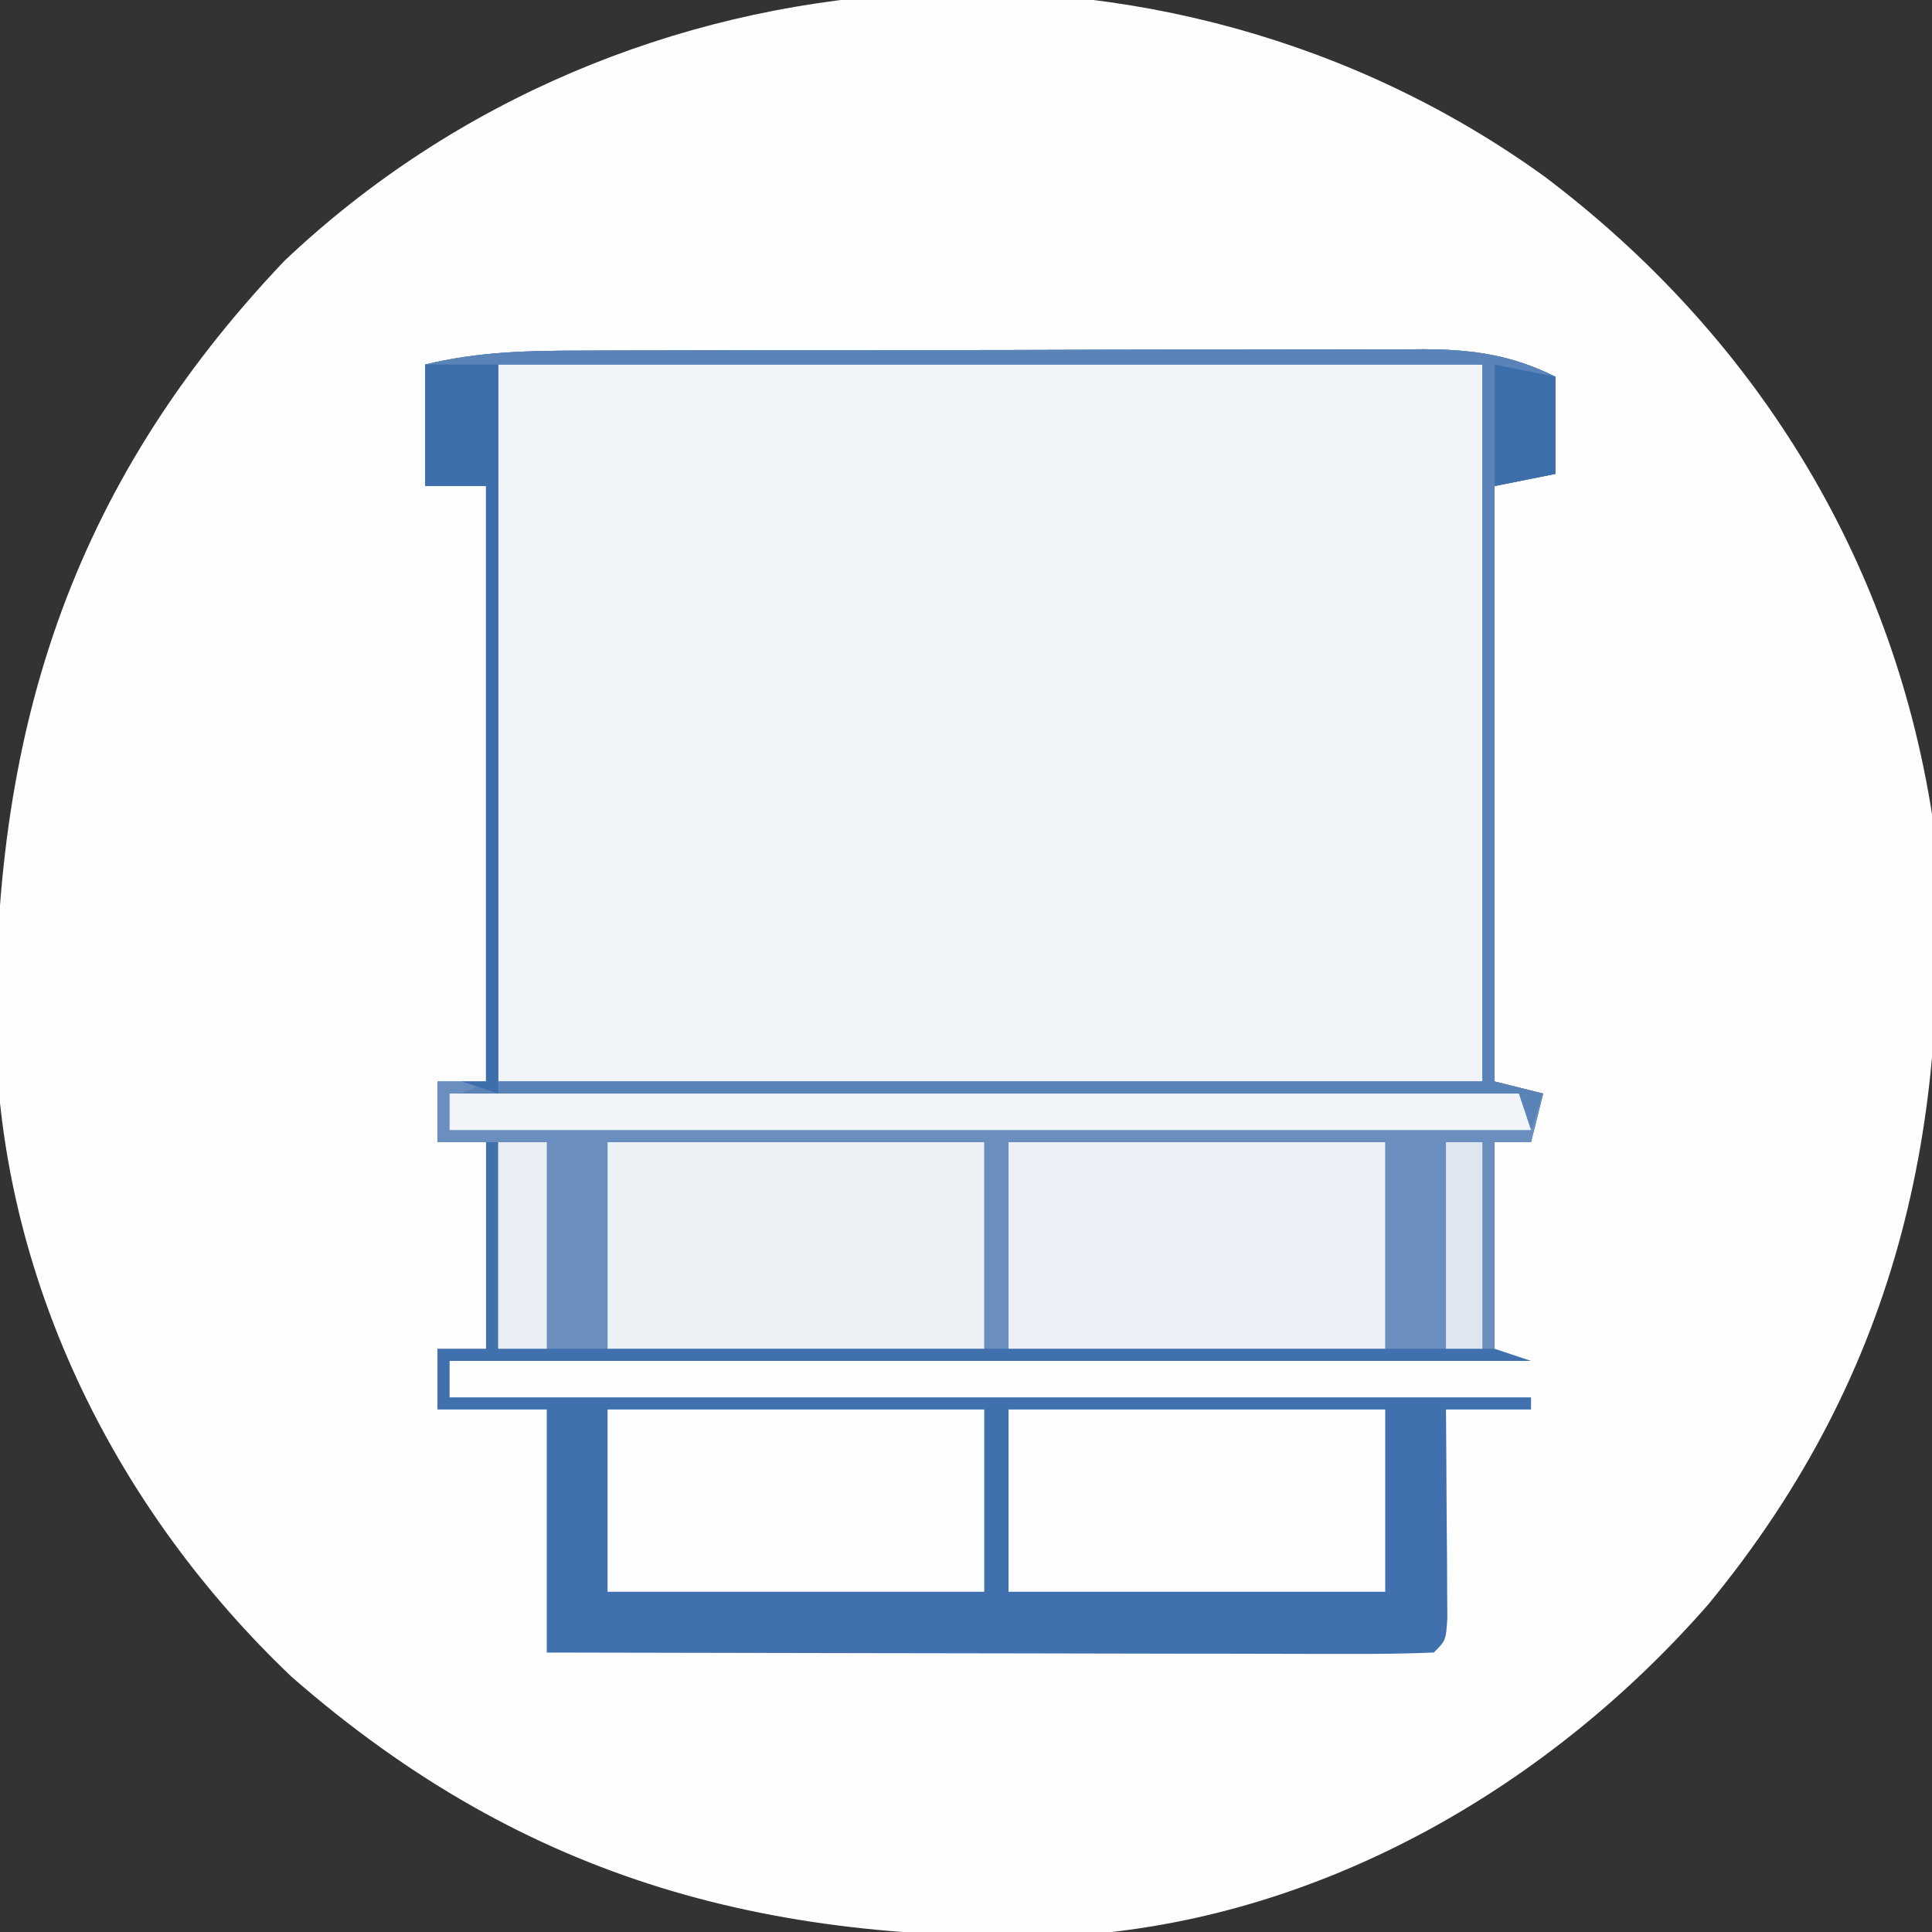 <?xml version="1.0" encoding="UTF-8"?>
<svg version="1.1" xmlns="http://www.w3.org/2000/svg" width="159" height="159">
<rect width="100%" height="100%" fill="#333333" stroke="none"/>
<path d="M0 0 C17.15 12.954 28.49 31.102 31.857 52.448 C33.794 76.995 29.368 98.131 13.451 117.48 C0.438 132.373 -17.952 143.091 -37.945 144.67 C-63.318 145.646 -83.701 140.434 -103.143 123.448 C-117.433 109.864 -126.721 91.368 -127.479 71.566 C-127.849 46.112 -121.557 25.663 -103.737 6.917 C-75.637 -19.723 -31.309 -22.633 0 0 Z " fill="#FEFEFE" transform="translate(127.143,14.552)"/>
<path d="M0 0 C0.802 -0.003 1.604 -0.007 2.431 -0.01 C5.074 -0.02 7.718 -0.022 10.361 -0.023 C12.203 -0.026 14.045 -0.029 15.887 -0.033 C19.743 -0.039 23.6 -0.041 27.457 -0.04 C32.396 -0.04 37.336 -0.054 42.275 -0.071 C46.078 -0.082 49.88 -0.084 53.682 -0.083 C55.503 -0.085 57.324 -0.089 59.145 -0.097 C61.692 -0.107 64.238 -0.104 66.785 -0.098 C67.535 -0.103 68.286 -0.109 69.059 -0.115 C73.112 -0.09 76.244 0.342 79.893 2.145 C79.893 4.785 79.893 7.425 79.893 10.145 C78.243 10.475 76.593 10.805 74.893 11.145 C74.893 27.315 74.893 43.485 74.893 60.145 C76.873 60.64 76.873 60.64 78.893 61.145 C78.563 62.465 78.233 63.785 77.893 65.145 C76.903 65.145 75.913 65.145 74.893 65.145 C74.893 70.755 74.893 76.365 74.893 82.145 C76.378 82.64 76.378 82.64 77.893 83.145 C48.523 83.145 19.153 83.145 -11.107 83.145 C-11.107 84.135 -11.107 85.125 -11.107 86.145 C18.263 86.145 47.633 86.145 77.893 86.145 C77.893 86.475 77.893 86.805 77.893 87.145 C75.583 87.145 73.273 87.145 70.893 87.145 C70.898 87.716 70.903 88.286 70.908 88.874 C70.929 91.443 70.942 94.013 70.955 96.583 C70.963 97.481 70.972 98.378 70.98 99.303 C70.984 100.157 70.987 101.011 70.99 101.891 C70.995 102.682 71.001 103.473 71.006 104.288 C70.893 106.145 70.893 106.145 69.893 107.145 C67.623 107.24 65.35 107.263 63.078 107.259 C62.01 107.259 62.01 107.259 60.92 107.259 C58.555 107.259 56.191 107.251 53.826 107.243 C52.191 107.241 50.556 107.24 48.92 107.239 C44.608 107.235 40.296 107.225 35.984 107.214 C31.587 107.204 27.19 107.199 22.793 107.194 C14.159 107.183 5.526 107.166 -3.107 107.145 C-3.107 100.545 -3.107 93.945 -3.107 87.145 C-6.077 87.145 -9.047 87.145 -12.107 87.145 C-12.107 85.495 -12.107 83.845 -12.107 82.145 C-10.787 82.145 -9.467 82.145 -8.107 82.145 C-8.107 76.535 -8.107 70.925 -8.107 65.145 C-9.427 65.145 -10.747 65.145 -12.107 65.145 C-12.107 63.495 -12.107 61.845 -12.107 60.145 C-10.787 60.145 -9.467 60.145 -8.107 60.145 C-8.107 43.975 -8.107 27.805 -8.107 11.145 C-9.757 11.145 -11.407 11.145 -13.107 11.145 C-13.107 7.845 -13.107 4.545 -13.107 1.145 C-8.737 0.069 -4.474 -0.003 0 0 Z " fill="#F0F3F8" transform="translate(48.107,28.855)"/>
<path d="M0 0 C0.802 -0.003 1.604 -0.007 2.431 -0.01 C5.074 -0.02 7.718 -0.022 10.361 -0.023 C12.203 -0.026 14.045 -0.029 15.887 -0.033 C19.743 -0.039 23.6 -0.041 27.457 -0.04 C32.396 -0.04 37.336 -0.054 42.275 -0.071 C46.078 -0.082 49.88 -0.084 53.682 -0.083 C55.503 -0.085 57.324 -0.089 59.145 -0.097 C61.692 -0.107 64.238 -0.104 66.785 -0.098 C67.535 -0.103 68.286 -0.109 69.059 -0.115 C73.112 -0.09 76.244 0.342 79.893 2.145 C79.893 4.785 79.893 7.425 79.893 10.145 C78.243 10.475 76.593 10.805 74.893 11.145 C74.893 27.315 74.893 43.485 74.893 60.145 C76.873 60.64 76.873 60.64 78.893 61.145 C78.563 62.465 78.233 63.785 77.893 65.145 C76.903 65.145 75.913 65.145 74.893 65.145 C74.893 70.755 74.893 76.365 74.893 82.145 C76.378 82.64 76.378 82.64 77.893 83.145 C48.523 83.145 19.153 83.145 -11.107 83.145 C-11.107 84.135 -11.107 85.125 -11.107 86.145 C18.263 86.145 47.633 86.145 77.893 86.145 C77.893 86.475 77.893 86.805 77.893 87.145 C75.583 87.145 73.273 87.145 70.893 87.145 C70.898 87.716 70.903 88.286 70.908 88.874 C70.929 91.443 70.942 94.013 70.955 96.583 C70.963 97.481 70.972 98.378 70.98 99.303 C70.984 100.157 70.987 101.011 70.99 101.891 C70.995 102.682 71.001 103.473 71.006 104.288 C70.893 106.145 70.893 106.145 69.893 107.145 C67.623 107.24 65.35 107.263 63.078 107.259 C62.01 107.259 62.01 107.259 60.92 107.259 C58.555 107.259 56.191 107.251 53.826 107.243 C52.191 107.241 50.556 107.24 48.92 107.239 C44.608 107.235 40.296 107.225 35.984 107.214 C31.587 107.204 27.19 107.199 22.793 107.194 C14.159 107.183 5.526 107.166 -3.107 107.145 C-3.107 100.545 -3.107 93.945 -3.107 87.145 C-6.077 87.145 -9.047 87.145 -12.107 87.145 C-12.107 85.495 -12.107 83.845 -12.107 82.145 C-10.787 82.145 -9.467 82.145 -8.107 82.145 C-8.107 76.535 -8.107 70.925 -8.107 65.145 C-9.427 65.145 -10.747 65.145 -12.107 65.145 C-12.107 63.495 -12.107 61.845 -12.107 60.145 C-10.787 60.145 -9.467 60.145 -8.107 60.145 C-8.107 43.975 -8.107 27.805 -8.107 11.145 C-9.757 11.145 -11.407 11.145 -13.107 11.145 C-13.107 7.845 -13.107 4.545 -13.107 1.145 C-8.737 0.069 -4.474 -0.003 0 0 Z M-7.107 1.145 C-7.107 20.615 -7.107 40.085 -7.107 60.145 C19.623 60.145 46.353 60.145 73.893 60.145 C73.893 40.675 73.893 21.205 73.893 1.145 C47.163 1.145 20.433 1.145 -7.107 1.145 Z " fill="#4071AE" transform="translate(48.107,28.855)"/>
<path d="M0 0 C0.802 -0.003 1.604 -0.007 2.431 -0.01 C5.074 -0.02 7.718 -0.022 10.361 -0.023 C12.203 -0.026 14.045 -0.029 15.887 -0.033 C19.743 -0.039 23.6 -0.041 27.457 -0.04 C32.396 -0.04 37.336 -0.054 42.275 -0.071 C46.078 -0.082 49.88 -0.084 53.682 -0.083 C55.503 -0.085 57.324 -0.089 59.145 -0.097 C61.692 -0.107 64.238 -0.104 66.785 -0.098 C67.535 -0.103 68.286 -0.109 69.059 -0.115 C73.112 -0.09 76.244 0.342 79.893 2.145 C79.893 4.785 79.893 7.425 79.893 10.145 C78.243 10.475 76.593 10.805 74.893 11.145 C74.893 27.315 74.893 43.485 74.893 60.145 C76.873 60.64 76.873 60.64 78.893 61.145 C78.563 62.465 78.233 63.785 77.893 65.145 C76.903 65.145 75.913 65.145 74.893 65.145 C74.893 70.755 74.893 76.365 74.893 82.145 C71.923 82.145 68.953 82.145 65.893 82.145 C65.893 76.535 65.893 70.925 65.893 65.145 C55.663 65.145 45.433 65.145 34.893 65.145 C34.893 70.755 34.893 76.365 34.893 82.145 C34.233 82.145 33.573 82.145 32.893 82.145 C32.893 76.535 32.893 70.925 32.893 65.145 C22.663 65.145 12.433 65.145 1.893 65.145 C1.893 70.755 1.893 76.365 1.893 82.145 C-1.077 82.145 -4.047 82.145 -7.107 82.145 C-7.107 76.535 -7.107 70.925 -7.107 65.145 C-8.757 65.145 -10.407 65.145 -12.107 65.145 C-12.107 63.495 -12.107 61.845 -12.107 60.145 C-10.787 60.145 -9.467 60.145 -8.107 60.145 C-8.107 43.975 -8.107 27.805 -8.107 11.145 C-9.757 11.145 -11.407 11.145 -13.107 11.145 C-13.107 7.845 -13.107 4.545 -13.107 1.145 C-8.737 0.069 -4.474 -0.003 0 0 Z M-7.107 1.145 C-7.107 20.615 -7.107 40.085 -7.107 60.145 C19.623 60.145 46.353 60.145 73.893 60.145 C73.893 40.675 73.893 21.205 73.893 1.145 C47.163 1.145 20.433 1.145 -7.107 1.145 Z " fill="#6A8FBF" transform="translate(48.107,28.855)"/>
<path d="M0 0 C10.23 0 20.46 0 31 0 C31 5.61 31 11.22 31 17 C20.77 17 10.54 17 0 17 C0 11.39 0 5.78 0 0 Z " fill="#EDF1F7" transform="translate(83,94)"/>
<path d="M0 0 C10.23 0 20.46 0 31 0 C31 5.61 31 11.22 31 17 C20.77 17 10.54 17 0 17 C0 11.39 0 5.78 0 0 Z " fill="#ECF1F6" transform="translate(50,94)"/>
<path d="M0 0 C10.23 0 20.46 0 31 0 C31 4.95 31 9.9 31 15 C20.77 15 10.54 15 0 15 C0 10.05 0 5.1 0 0 Z " fill="#FEFEFE" transform="translate(83,116)"/>
<path d="M0 0 C10.23 0 20.46 0 31 0 C31 4.95 31 9.9 31 15 C20.77 15 10.54 15 0 15 C0 10.05 0 5.1 0 0 Z " fill="#FDFEFE" transform="translate(50,116)"/>
<path d="M0 0 C0.802 -0.003 1.604 -0.007 2.431 -0.01 C5.074 -0.02 7.718 -0.022 10.361 -0.023 C12.203 -0.026 14.045 -0.029 15.887 -0.033 C19.743 -0.039 23.6 -0.041 27.457 -0.04 C32.396 -0.04 37.336 -0.054 42.275 -0.071 C46.078 -0.082 49.88 -0.084 53.682 -0.083 C55.503 -0.085 57.324 -0.089 59.145 -0.097 C61.692 -0.107 64.238 -0.104 66.785 -0.098 C67.535 -0.103 68.286 -0.109 69.059 -0.115 C73.112 -0.09 76.244 0.342 79.893 2.145 C79.893 4.785 79.893 7.425 79.893 10.145 C78.243 10.475 76.593 10.805 74.893 11.145 C74.893 27.315 74.893 43.485 74.893 60.145 C76.873 60.64 76.873 60.64 78.893 61.145 C78.563 62.135 78.233 63.125 77.893 64.145 C77.563 63.485 77.233 62.825 76.893 62.145 C48.183 61.815 19.473 61.485 -10.107 61.145 C-9.117 60.65 -9.117 60.65 -8.107 60.145 C-8.107 43.975 -8.107 27.805 -8.107 11.145 C-9.757 11.145 -11.407 11.145 -13.107 11.145 C-13.107 7.845 -13.107 4.545 -13.107 1.145 C-8.737 0.069 -4.474 -0.003 0 0 Z M-7.107 1.145 C-7.107 20.615 -7.107 40.085 -7.107 60.145 C19.623 60.145 46.353 60.145 73.893 60.145 C73.893 40.675 73.893 21.205 73.893 1.145 C47.163 1.145 20.433 1.145 -7.107 1.145 Z " fill="#5A83B8" transform="translate(48.107,28.855)"/>
<path d="M0 0 C29.04 0 58.08 0 88 0 C88.495 1.485 88.495 1.485 89 3 C59.63 3 30.26 3 0 3 C0 2.01 0 1.02 0 0 Z " fill="#F1F4F9" transform="translate(37,90)"/>
<path d="M0 0 C1.98 0 3.96 0 6 0 C6 19.8 6 39.6 6 60 C5.01 59.67 4.02 59.34 3 59 C3.66 59 4.32 59 5 59 C5 42.83 5 26.66 5 10 C3.35 10 1.7 10 0 10 C0 6.7 0 3.4 0 0 Z " fill="#3E6FAC" transform="translate(35,30)"/>
<path d="M0 0 C1.32 0 2.64 0 4 0 C4 5.61 4 11.22 4 17 C2.68 17 1.36 17 0 17 C0 11.39 0 5.78 0 0 Z " fill="#E9EEF5" transform="translate(41,94)"/>
<path d="M0 0 C0.99 0 1.98 0 3 0 C3 5.61 3 11.22 3 17 C2.01 17 1.02 17 0 17 C0 11.39 0 5.78 0 0 Z " fill="#DEE6F0" transform="translate(119,94)"/>
<path d="M0 0 C2.475 0.495 2.475 0.495 5 1 C5 3.64 5 6.28 5 9 C3.35 9.33 1.7 9.66 0 10 C0 6.7 0 3.4 0 0 Z " fill="#3C6EAC" transform="translate(123,30)"/>
</svg>
